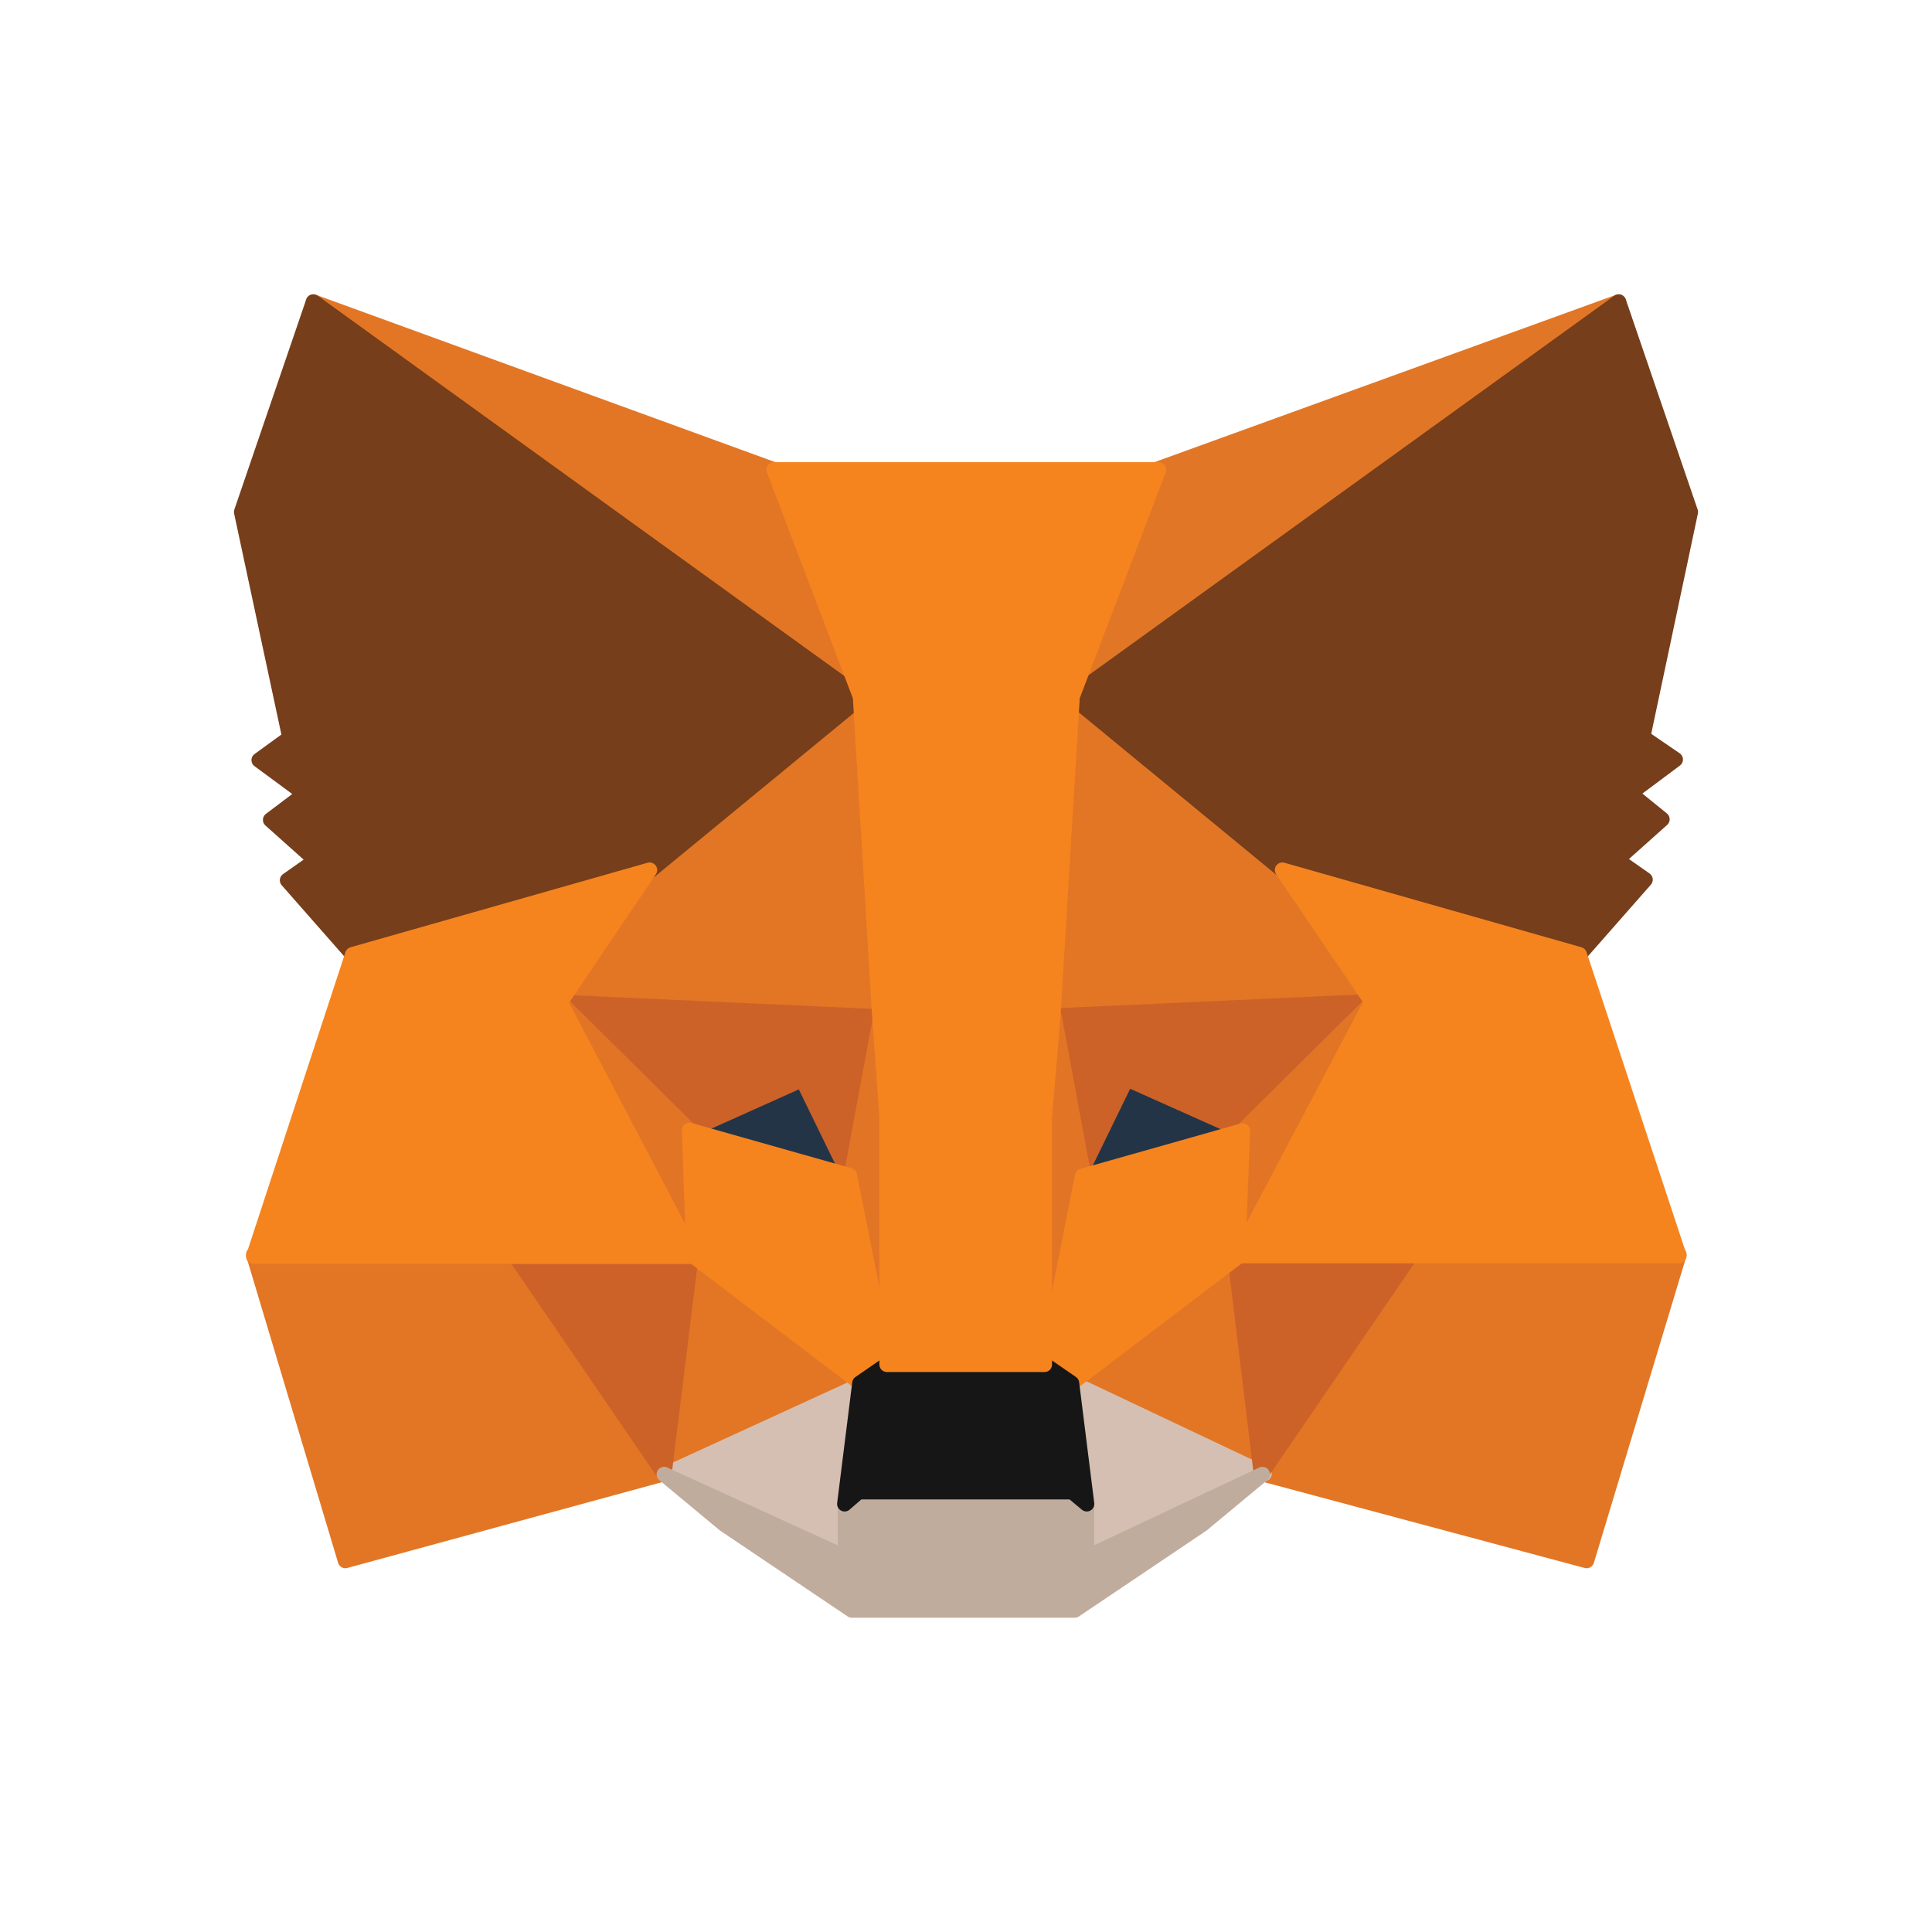 <svg id="9504cd67-d2a4-4602-8b9c-910db9b23621" data-name="Layer 1" xmlns="http://www.w3.org/2000/svg" viewBox="0 0 32 32"><title>MetaMask</title><path d="M26.81,5l-9.38,6.77,1.74-4Z" style="fill:#e17726;stroke:#e17726;stroke-linecap:round;stroke-linejoin:round;stroke-width:0.25px"/><path d="M5.19,5l9.29,6.83L12.82,7.78ZM23.44,20.7l-2.5,3.72,5.34,1.43,1.53-5.07Zm-19.24.08,1.52,5.07L11,24.41,8.56,20.7Z" style="fill:#e27625;stroke:#e27625;stroke-linecap:round;stroke-linejoin:round;stroke-width:0.25px"/><path d="M10.76,14.41,9.28,16.6l5.29.23-.18-5.55Zm10.48,0-3.68-3.2-.12,5.61,5.29-.23ZM11,24.41l3.2-1.51-2.75-2.09Zm6.71-1.51,3.19,1.51-.44-3.6Z" style="fill:#e27625;stroke:#e27625;stroke-linecap:round;stroke-linejoin:round;stroke-width:0.25px"/><path d="M20.94,24.41l-3.19-1.51.26,2,0,.86Zm-9.9,0,3,1.37,0-.86.25-2Z" style="fill:#d5bfb2;stroke:#d5bfb2;stroke-linecap:round;stroke-linejoin:round;stroke-width:0.25px"/><path d="M14.07,19.48l-2.65-.76,1.87-.84Zm3.86,0,.78-1.6,1.88.84Z" style="fill:#233447;stroke:#233447;stroke-linecap:round;stroke-linejoin:round;stroke-width:0.25px"/><path d="M11,24.41l.46-3.72-2.95.08Zm9.44-3.72.45,3.72,2.49-3.64Zm2.24-4.1-5.29.24.49,2.64.78-1.6,1.88.84ZM11.42,18.72l1.87-.84.78,1.6.49-2.64L9.28,16.6Z" style="fill:#cc6228;stroke:#cc6228;stroke-linecap:round;stroke-linejoin:round;stroke-width:0.25px"/><path d="M9.28,16.6l2.22,4.22-.07-2.09Zm11.31,2.12-.08,2.09,2.22-4.21Zm-6-1.89-.49,2.64.62,3.12.14-4.12Zm2.87,0-.26,1.64.13,4.13.62-3.12Z" style="fill:#e27525;stroke:#e27525;stroke-linecap:round;stroke-linejoin:round;stroke-width:0.25px"/><path d="M17.93,19.48l-.62,3.12.44.31,2.75-2.09.08-2.09Zm-6.51-.76.07,2.09,2.75,2.09.45-.31-.62-3.12Z" style="fill:#f5841f;stroke:#f5841f;stroke-linecap:round;stroke-linejoin:round;stroke-width:0.25px"/><path d="M18,25.79l0-.86-.24-.2H14.23l-.23.2,0,.86-3-1.37,1,.83,2.11,1.42H17.8l2.11-1.42,1-.83Z" style="fill:#c0ac9d;stroke:#c0ac9d;stroke-linecap:round;stroke-linejoin:round;stroke-width:0.25px"/><path d="M17.75,22.91l-.45-.31H14.69l-.45.31-.25,2,.23-.2h3.54l.24.2Z" style="fill:#161616;stroke:#161616;stroke-linecap:round;stroke-linejoin:round;stroke-width:0.25px"/><path d="M27.21,12.21,28,8.48,26.81,5l-9.06,6.54,3.49,2.87,4.92,1.4,1.09-1.24-.47-.33.75-.67L27,13.14l.75-.56ZM4,8.48l.8,3.74-.51.37.76.56-.57.43.75.67-.47.33,1.09,1.24,4.92-1.4,3.49-2.87L5.19,5Z" style="fill:#763e1a;stroke:#763e1a;stroke-linecap:round;stroke-linejoin:round;stroke-width:0.25px"/><path d="M26.16,15.81l-4.92-1.4,1.48,2.18-2.22,4.21,2.93,0h4.38Zm-15.4-1.4-4.92,1.4-1.64,5H8.56l2.93,0L9.28,16.6Zm6.68,2.42.32-5.29,1.43-3.76H12.82l1.43,3.76.32,5.29.12,1.66V22.6h2.61V18.49Z" style="fill:#f5841f;stroke:#f5841f;stroke-linecap:round;stroke-linejoin:round;stroke-width:0.25px"/></svg>